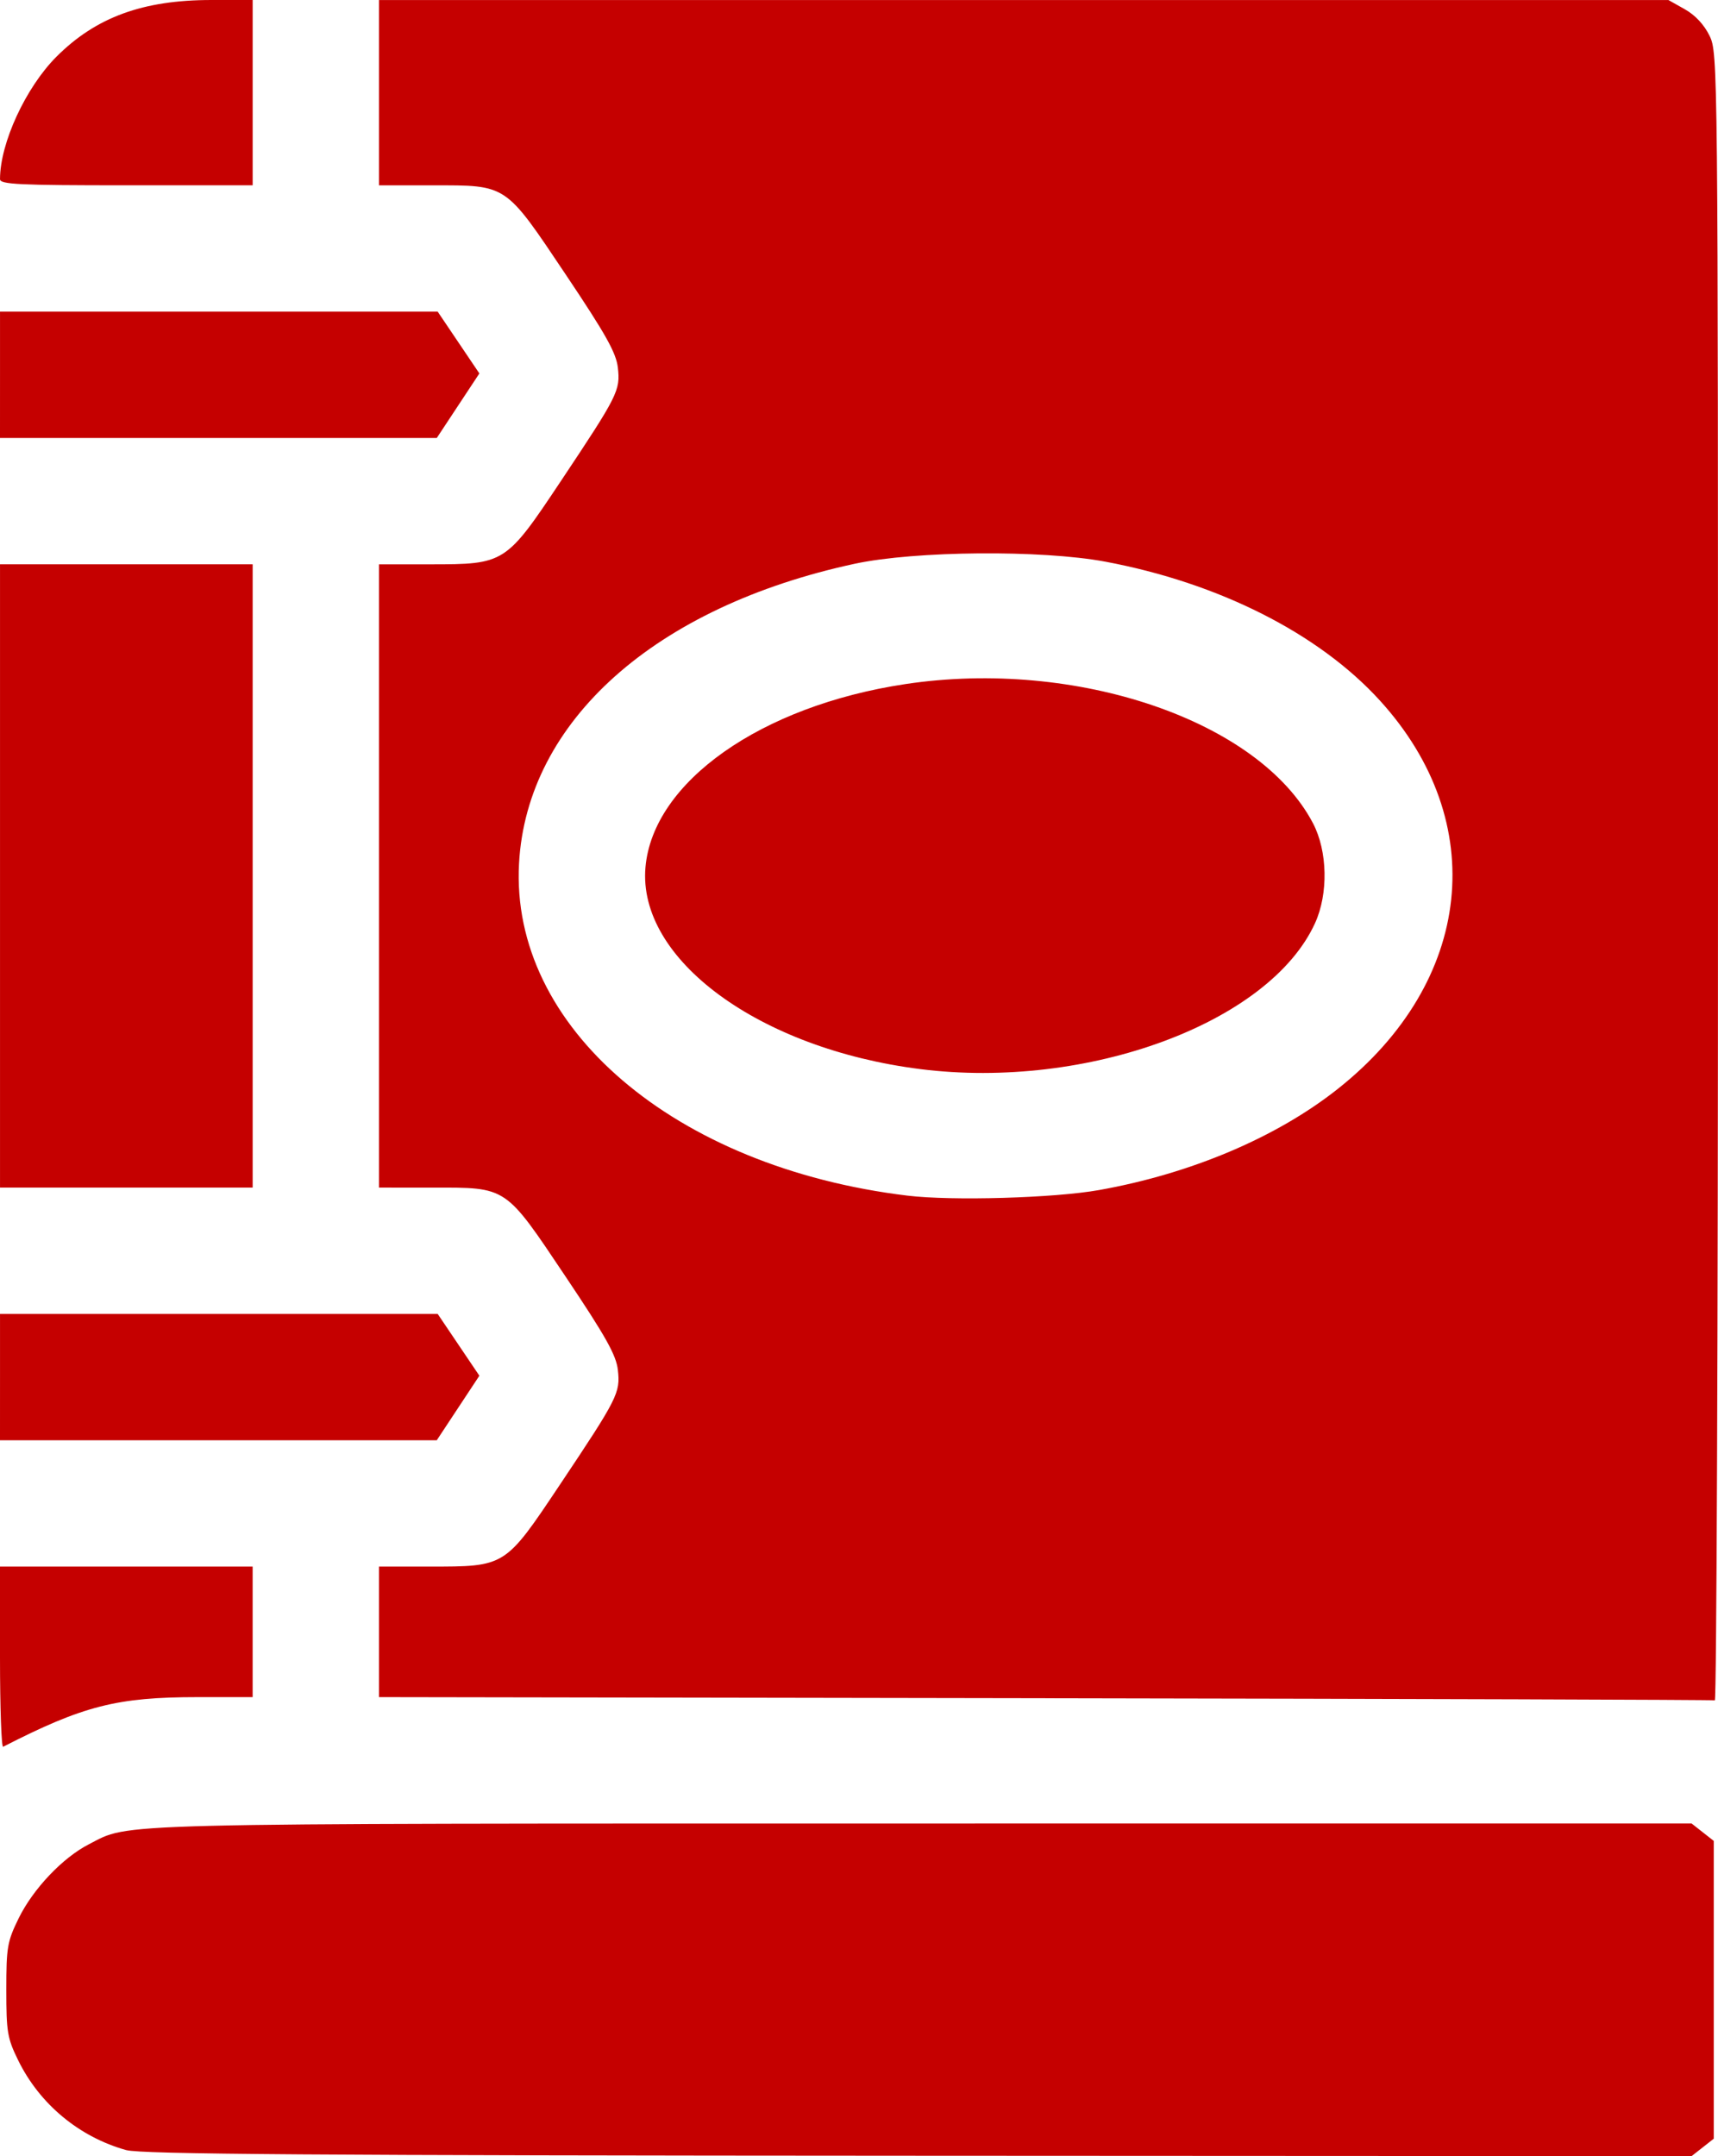 <?xml version="1.0" encoding="UTF-8" standalone="no"?>
<!-- Created with Inkscape (http://www.inkscape.org/) -->

<svg
   width="107.95mm"
   height="135.467mm"
   viewBox="0 0 107.95 135.467"
   version="1.1"
   id="svg5"
   xml:space="preserve"
   xmlns="http://www.w3.org/2000/svg"
   xmlns:svg="http://www.w3.org/2000/svg"><defs
     id="defs2" /><g
     id="layer1"
     transform="translate(-58.602,-76.524)"><path
       style="fill:rgb(197, 0, 0);stroke-width:0.265"
       d="m 66.54,211.612 c -2.955,-0.822 -5.442,-2.886 -6.792,-5.637 -0.684,-1.394 -0.749,-1.777 -0.749,-4.436 0,-2.682 0.061,-3.034 0.775,-4.492 0.906,-1.848 2.768,-3.811 4.413,-4.652 2.654,-1.357 0.391,-1.3 52.256,-1.304 l 48.449,-0.003 0.697,0.548 0.697,0.548 v 9.354 9.354 l -0.697,0.548 -0.697,0.548 -48.581,-0.024 c -38.04,-0.018 -48.84,-0.096 -49.772,-0.355 z M 58.602,180.659 v -5.711 h 7.937 7.938 v 4.101 4.101 h -3.451 c -5.071,0 -7.194,0.542 -12.226,3.118 -0.109,0.056 -0.198,-2.468 -0.198,-5.609 z m 65.683,2.558 -41.87,-0.068 v -4.1 -4.1 h 3.17 c 4.787,0 4.739,0.03 8.188,-5.13 3.652,-5.465 3.815,-5.786 3.652,-7.227 -0.105,-0.928 -0.754,-2.087 -3.271,-5.843 -3.845,-5.737 -3.657,-5.611 -8.366,-5.611 l -3.373,-4.1e-4 v -19.579 -19.579 h 3.224 c 4.688,0 4.742,-0.035 8.214,-5.245 3.582,-5.376 3.734,-5.678 3.572,-7.112 -0.105,-0.928 -0.754,-2.087 -3.271,-5.843 -3.845,-5.737 -3.657,-5.611 -8.366,-5.611 l -3.373,-4.11e-4 v -5.821 -5.821 h 40.511 40.511 l 1.028,0.578 c 0.655,0.368 1.22,0.974 1.557,1.671 0.524,1.082 0.529,1.633 0.529,52.868 0,28.476 -0.089,51.745 -0.198,51.709 -0.109,-0.036 -19.04,-0.096 -42.069,-0.133 z m 3.377,-31.925 c 5.774,-1.029 11.156,-3.31 15.003,-6.358 8.511,-6.744 9.594,-16.77 2.636,-24.404 -3.835,-4.208 -10.112,-7.381 -17.246,-8.718 -3.997,-0.749 -11.958,-0.683 -15.743,0.131 -12.545,2.699 -20.601,9.885 -21.096,18.82 -0.57,10.279 9.748,19.108 24.404,20.879 2.8,0.339 9.225,0.152 12.042,-0.35 z m -11.248,-7.601 c -10.114,-1.278 -17.76,-6.897 -17.254,-12.68 0.469,-5.358 7.253,-10.14 16.327,-11.507 10.758,-1.622 22.241,2.299 25.618,8.746 0.917,1.752 0.971,4.423 0.126,6.275 -2.858,6.264 -14.31,10.494 -24.816,9.167 z m -57.811,19.351 v -3.969 h 13.75 13.75 l 1.31,1.942 1.31,1.942 -1.338,2.027 -1.338,2.027 H 72.324 58.602 Z m 0,-31.485 v -19.579 h 7.937 7.938 v 19.579 19.579 h -7.938 -7.937 z m 0,-31.485 v -3.969 h 13.75 13.75 l 1.31,1.942 1.31,1.942 -1.338,2.027 -1.338,2.027 H 72.324 58.602 Z m 0,-12.29 c 0,-2.265 1.613,-5.762 3.553,-7.702 2.477,-2.477 5.43,-3.556 9.732,-3.556 h 2.59 v 5.821 5.821 h -7.938 c -6.759,0 -7.937,-0.057 -7.937,-0.384 z"
       id="path257" /></g></svg>
